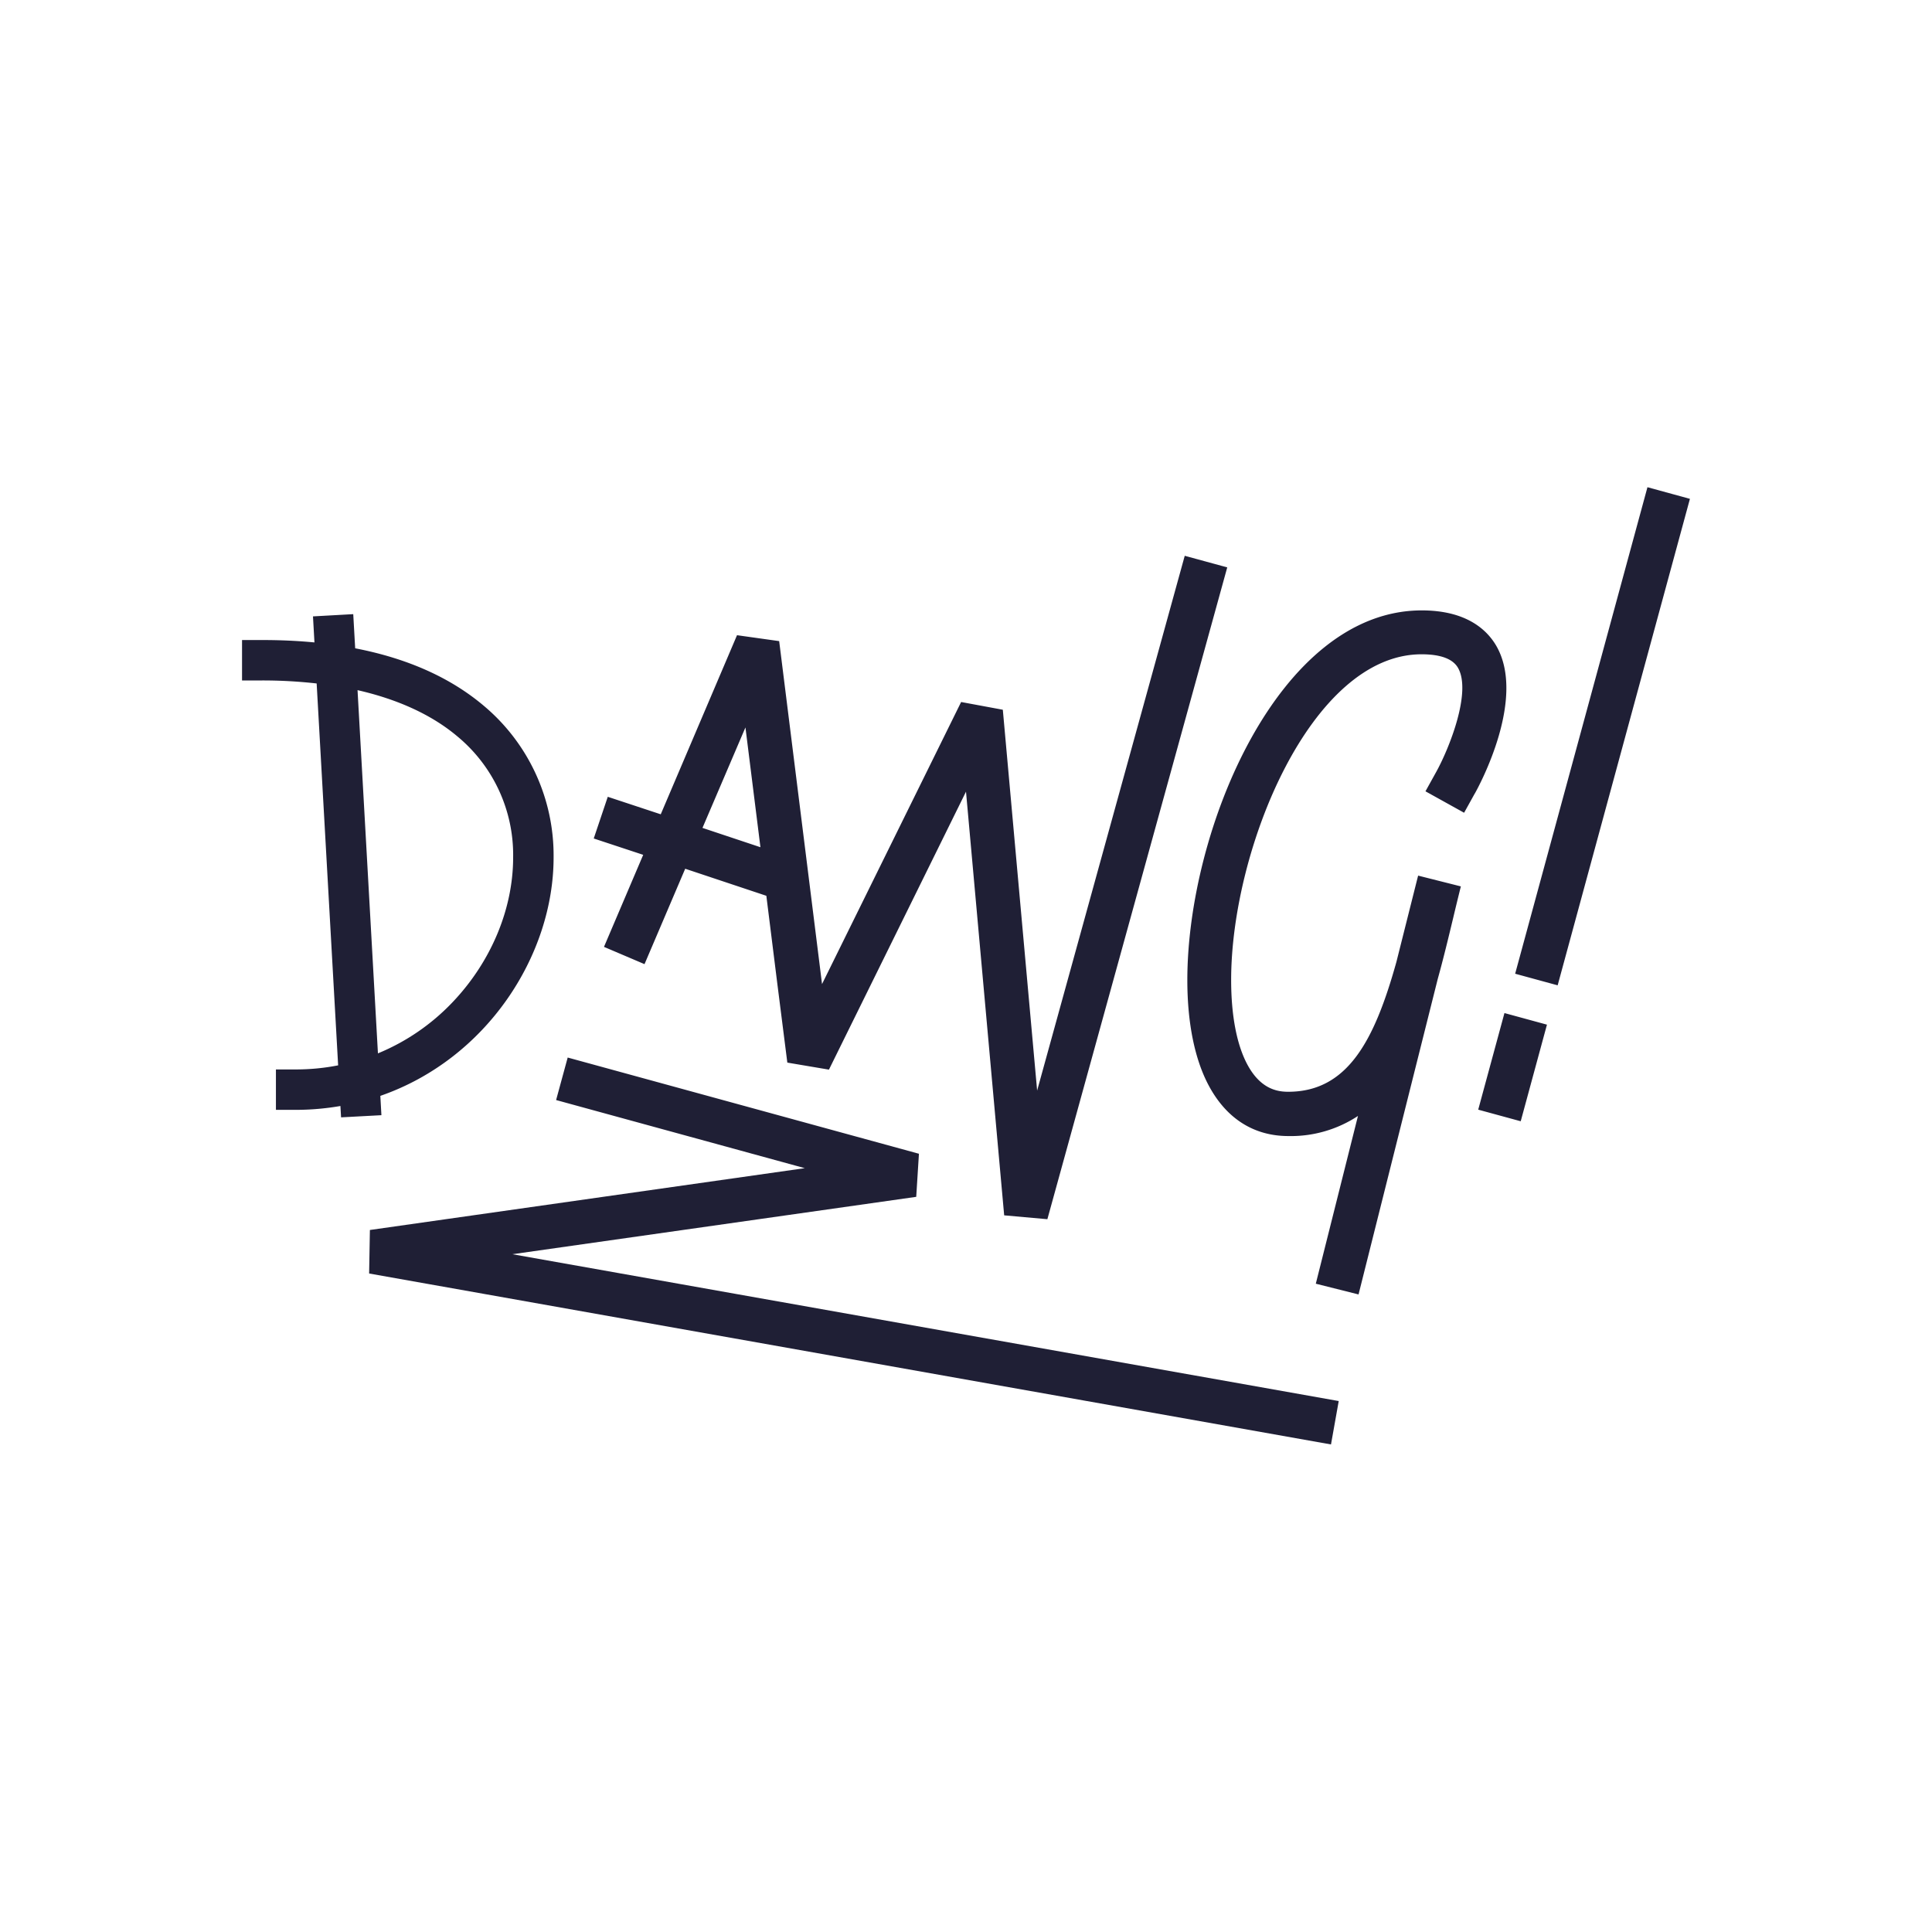 <svg id="Layer_1" data-name="Layer 1" xmlns="http://www.w3.org/2000/svg" viewBox="0 0 500 500"><defs><style>.cls-1{fill:#1f1f35;}</style></defs><title>Dang 3</title><path class="cls-1" d="M98.71,288.61l-.28-5c27.51-9.53,44.84-36.33,44.84-61.7a50.54,50.54,0,0,0-18.18-39.35c-8.64-7.26-19.75-12.19-33.17-14.78l-.5-8.84L81,159.52l.38,6.74q-6.45-.62-13.48-.62H62.64V176.1h5.23a124.91,124.91,0,0,1,14.08.78l5.56,98.83a56.43,56.43,0,0,1-10.86,1.06H71.41v10.46h5.23a67.85,67.85,0,0,0,11.46-1l.17,2.94Zm-6.18-110C103,181,111.75,185,118.36,190.57A39.81,39.81,0,0,1,132.8,221.9c0,13.32-5.69,26.95-15.61,37.4a56,56,0,0,1-19.38,13.31Zm63.78,66.44,10.49,4.47,10.53-24.69,21,7,2.86,22.91L203.76,275l10.77,1.82L250,204.88l9.88,109.65,11.18,1,46.55-168.69-11-3-38.2,138.4-8.88-98.56-10.79-2-36,73-.54-4.36h0l-10.55-84.4-10.91-1.53L171,210.74l-13.71-4.53L153.66,217l12.8,4.23Zm36.61-56.79,3.88,31-15-5Zm188.76,17.08-2.77,5-10-5.55,2.77-5h0c3.4-6.14,9.25-20.81,5.62-27-1.36-2.3-4.52-3.46-9.41-3.46-28.58,0-49.27,50.34-49.27,84.28,0,9.23,1.46,16.82,4.22,21.94,3.36,6.23,7.62,7,10.54,7,15.42,0,22.35-13.34,28-33.57l5.42-21.55.21-.82,11.06,2.79h0l-.2.79c-.6,2.42-1.2,4.89-1.79,7.38-1.23,5.12-2.52,10.49-4,15.81L351.59,335l-11.06-2.78,10.91-43.41a31.52,31.52,0,0,1-18,5.2c-8.9,0-16-4.48-20.58-13-3.65-6.78-5.58-16.24-5.58-27.35,0-39,23.63-95.69,60.67-95.69,11.48,0,16.8,4.95,19.24,9.09C395.06,180.52,383.08,202.87,381.68,205.37Zm7.67,56.84,11,3-6.79,25-11-3Zm48-133.08L403.12,255l-11-3,34.24-125.91ZM132.61,324.59l213.85,38-2,11.23L95.53,329.58l.2-11.26,112.55-16-64.36-17.63,3-11,90.9,24.9-.7,11.15Z"/></svg>